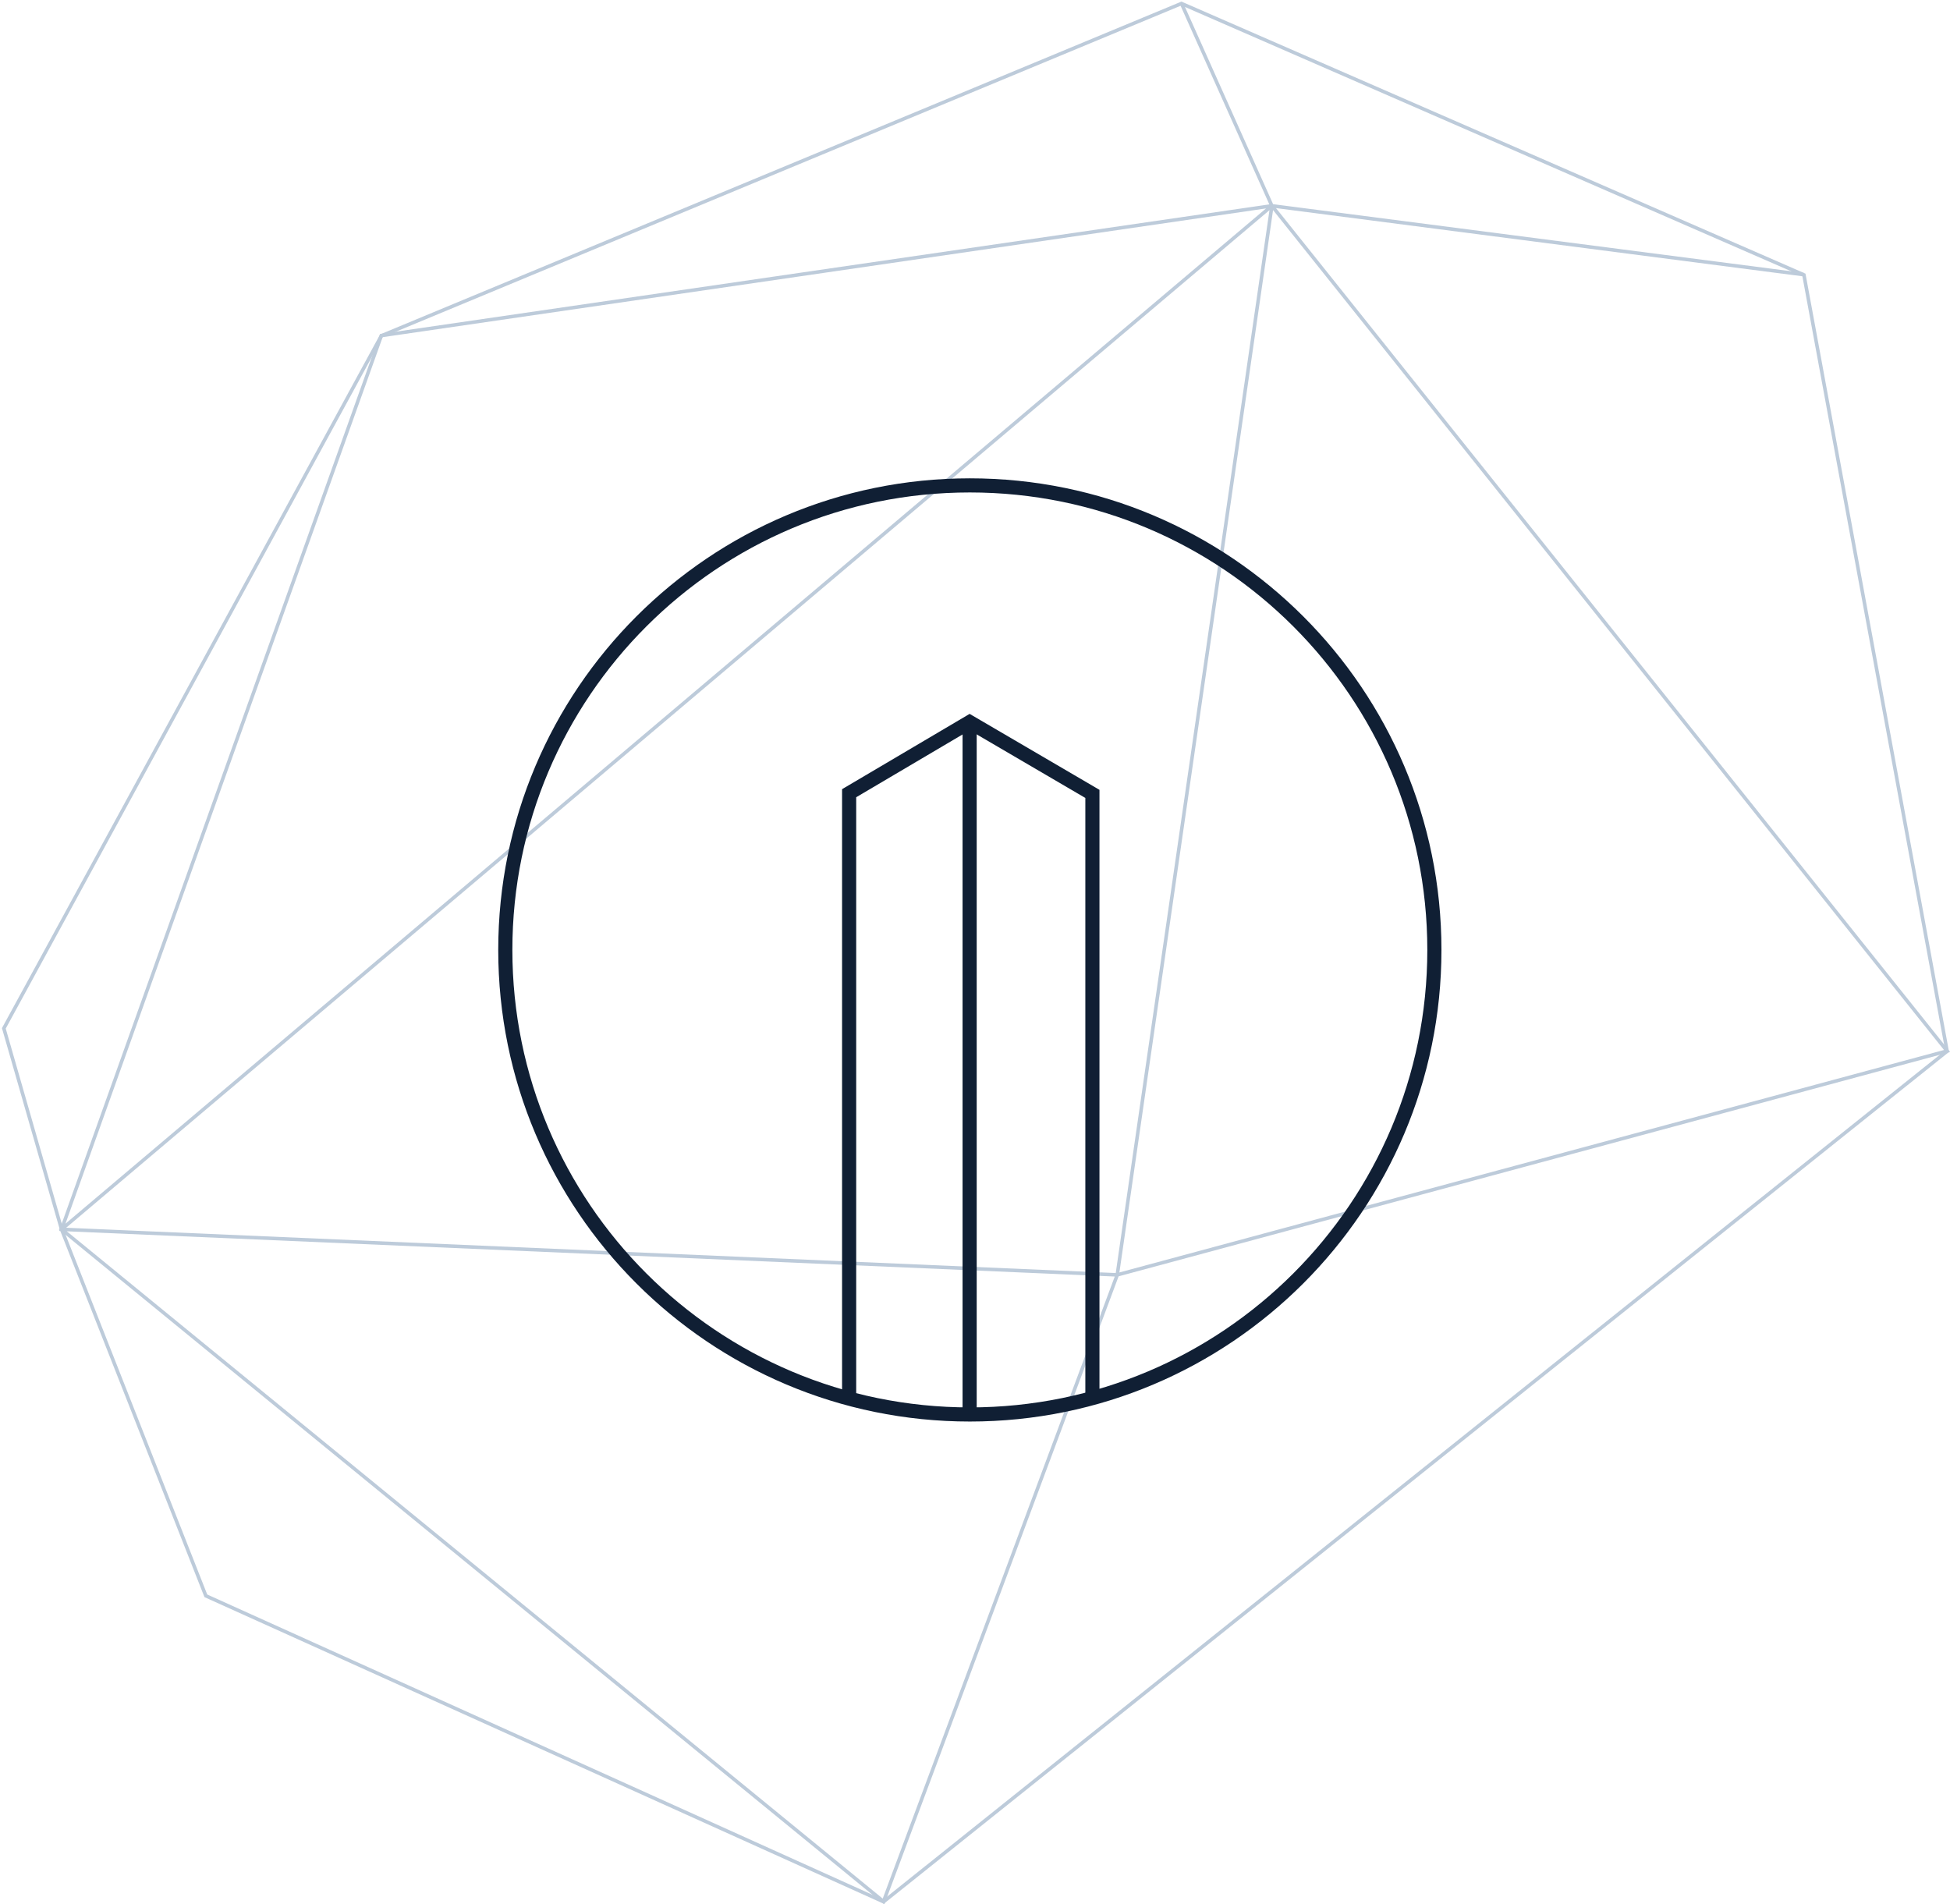 <svg width="552" height="539" viewBox="0 0 552 539" version="1.1" xmlns="http://www.w3.org/2000/svg" xmlns:xlink="http://www.w3.org/1999/xlink">
<title>obelisk</title>
<desc>Created using Figma</desc>
<g id="Canvas" transform="translate(1936 -35685)">
<g id="obelisk">
<g id="Group">
<g id="Group">
<g id="Vector">
<use xlink:href="#path0_stroke" transform="matrix(0.914 0.407 -0.406 0.914 -1771.67 35608.6)" fill="#BDCBDA"/>
</g>
<g id="Vector">
<use xlink:href="#path1_stroke" transform="matrix(0.914 0.407 -0.406 0.914 -1755.16 35615.9)" fill="#BDCBDA"/>
</g>
</g>
</g>
<g id="Group">
<g id="Vector">
<use xlink:href="#path2_stroke" transform="translate(-1695.63 35889.4)" fill="#101F34"/>
</g>
<g id="Vector">
<use xlink:href="#path3_stroke" transform="translate(-1661.52 35889.4)" fill="#101F34"/>
</g>
<g id="Vector">
<use xlink:href="#path4_stroke" transform="translate(-1792.96 35822.4)" fill="#101F34"/>
</g>
</g>
</g>
</g>
<defs>
<path id="path0_stroke" d="M 18.076 179.532L 17.713 179.188L 17.592 179.316L 17.578 179.492L 18.076 179.532ZM 186.784 1.498L 186.78 0.998L 186.567 1L 186.421 1.154L 186.784 1.498ZM 378.905 0L 379.317 -0.283L 379.167 -0.502L 378.901 -0.5L 378.905 0ZM 505.091 184.24L 505.535 184.47L 505.673 184.204L 505.504 183.957L 505.091 184.24ZM 327.776 526.613L 327.773 527.113L 328.079 527.115L 328.22 526.843L 327.776 526.613ZM 117.407 525.543L 117.056 525.899L 117.201 526.042L 117.405 526.043L 117.407 525.543ZM 38.045 447.439L 37.662 447.76L 37.678 447.779L 37.695 447.796L 38.045 447.439ZM 0 402.075L -0.498 402.034L -0.515 402.239L -0.383 402.396L 0 402.075ZM 18.439 179.876L 187.147 1.842L 186.421 1.154L 17.713 179.188L 18.439 179.876ZM 186.788 1.998L 378.909 0.5L 378.901 -0.5L 186.78 0.998L 186.788 1.998ZM 378.492 0.283L 504.679 184.522L 505.504 183.957L 379.317 -0.283L 378.492 0.283ZM 504.647 184.01L 327.332 526.383L 328.22 526.843L 505.535 184.47L 504.647 184.01ZM 327.778 526.113L 117.41 525.043L 117.405 526.043L 327.773 527.113L 327.778 526.113ZM 117.758 525.187L 38.396 447.083L 37.695 447.796L 117.056 525.899L 117.758 525.187ZM 38.428 447.118L 0.383 401.753L -0.383 402.396L 37.662 447.76L 38.428 447.118ZM 0.498 402.115L 18.574 179.573L 17.578 179.492L -0.498 402.034L 0.498 402.115Z"/>
<path id="path1_stroke" d="M 215.361 43.439L 215.218 42.959L 215.152 42.979L 215.094 43.016L 215.361 43.439ZM 0 179.532L -0.267 179.109L -0.521 179.27L -0.499 179.569L 0 179.532ZM 19.97 447.439L 19.471 447.476L 19.521 448.154L 20.153 447.904L 19.97 447.439ZM 298.166 337.666L 298.349 338.131L 298.421 338.102L 298.481 338.054L 298.166 337.666ZM 487.015 184.24L 487.331 184.628L 487.923 184.147L 487.246 183.796L 487.015 184.24ZM 215.361 43.439L 215.591 42.995L 215.135 42.758L 214.911 43.221L 215.361 43.439ZM 19.97 447.439L 19.519 447.221L 19.258 447.763L 19.838 447.922L 19.97 447.439ZM 309.7 526.613L 309.568 527.095L 310.241 527.279L 310.199 526.583L 309.7 526.613ZM 298.166 337.666L 298.665 337.635L 298.662 337.582L 298.647 337.53L 298.166 337.666ZM 215.361 43.439L 215.842 43.303L 215.803 43.164L 215.695 43.067L 215.361 43.439ZM 360.686 -0.479L 215.218 42.959L 215.504 43.918L 360.972 0.479L 360.686 -0.479ZM 215.094 43.016L -0.267 179.109L 0.267 179.955L 215.628 43.861L 215.094 43.016ZM -0.499 179.569L 19.471 447.476L 20.468 447.402L 0.499 179.495L -0.499 179.569ZM 20.153 447.904L 298.349 338.131L 297.982 337.201L 19.786 446.974L 20.153 447.904ZM 298.481 338.054L 487.331 184.628L 486.7 183.852L 297.85 337.278L 298.481 338.054ZM 487.246 183.796L 215.591 42.995L 215.131 43.883L 486.785 184.684L 487.246 183.796ZM 214.911 43.221L 19.519 447.221L 20.42 447.657L 215.811 43.656L 214.911 43.221ZM 19.838 447.922L 309.568 527.095L 309.832 526.131L 20.101 446.957L 19.838 447.922ZM 310.199 526.583L 298.665 337.635L 297.667 337.696L 309.201 526.643L 310.199 526.583ZM 298.647 337.53L 215.842 43.303L 214.88 43.574L 297.684 337.801L 298.647 337.53ZM 215.695 43.067L 169.042 1.126L 168.374 1.87L 215.027 43.81L 215.695 43.067Z"/>
<path id="path2_stroke" d="M -1.93868e-06 20.138L -1.017 18.416L -2 18.996L -2 20.138L -1.93868e-06 20.138ZM 34.114 -9.69338e-07L 35.124 -1.726L 34.109 -2.32L 33.097 -1.722L 34.114 -9.69338e-07ZM 68.863 20.328L 70.863 20.328L 70.863 19.181L 69.873 18.602L 68.863 20.328ZM 2 190.834L 2 20.138L -2 20.138L -2 190.834L 2 190.834ZM 1.017 21.86L 35.13 1.722L 33.097 -1.722L -1.017 18.416L 1.017 21.86ZM 33.104 1.726L 67.853 22.055L 69.873 18.602L 35.124 -1.726L 33.104 1.726ZM 66.863 20.328L 66.863 191.469L 70.863 191.469L 70.863 20.328L 66.863 20.328Z"/>
<path id="path3_stroke" d="M -2 -9.69338e-07L -2 195.916L 2 195.916L 2 -9.69338e-07L -2 -9.69338e-07Z"/>
<path id="path4_stroke" d="M 261 131.5C 261 203.021 203.021 261 131.5 261L 131.5 265C 205.23 265 265 205.23 265 131.5L 261 131.5ZM 131.5 261C 59.979 261 2 203.021 2 131.5L -2 131.5C -2 205.23 57.77 265 131.5 265L 131.5 261ZM 2 131.5C 2 59.979 59.979 2 131.5 2L 131.5 -2C 57.77 -2 -2 57.77 -2 131.5L 2 131.5ZM 131.5 2C 203.021 2 261 59.979 261 131.5L 265 131.5C 265 57.77 205.23 -2 131.5 -2L 131.5 2Z"/>
</defs>
</svg>
